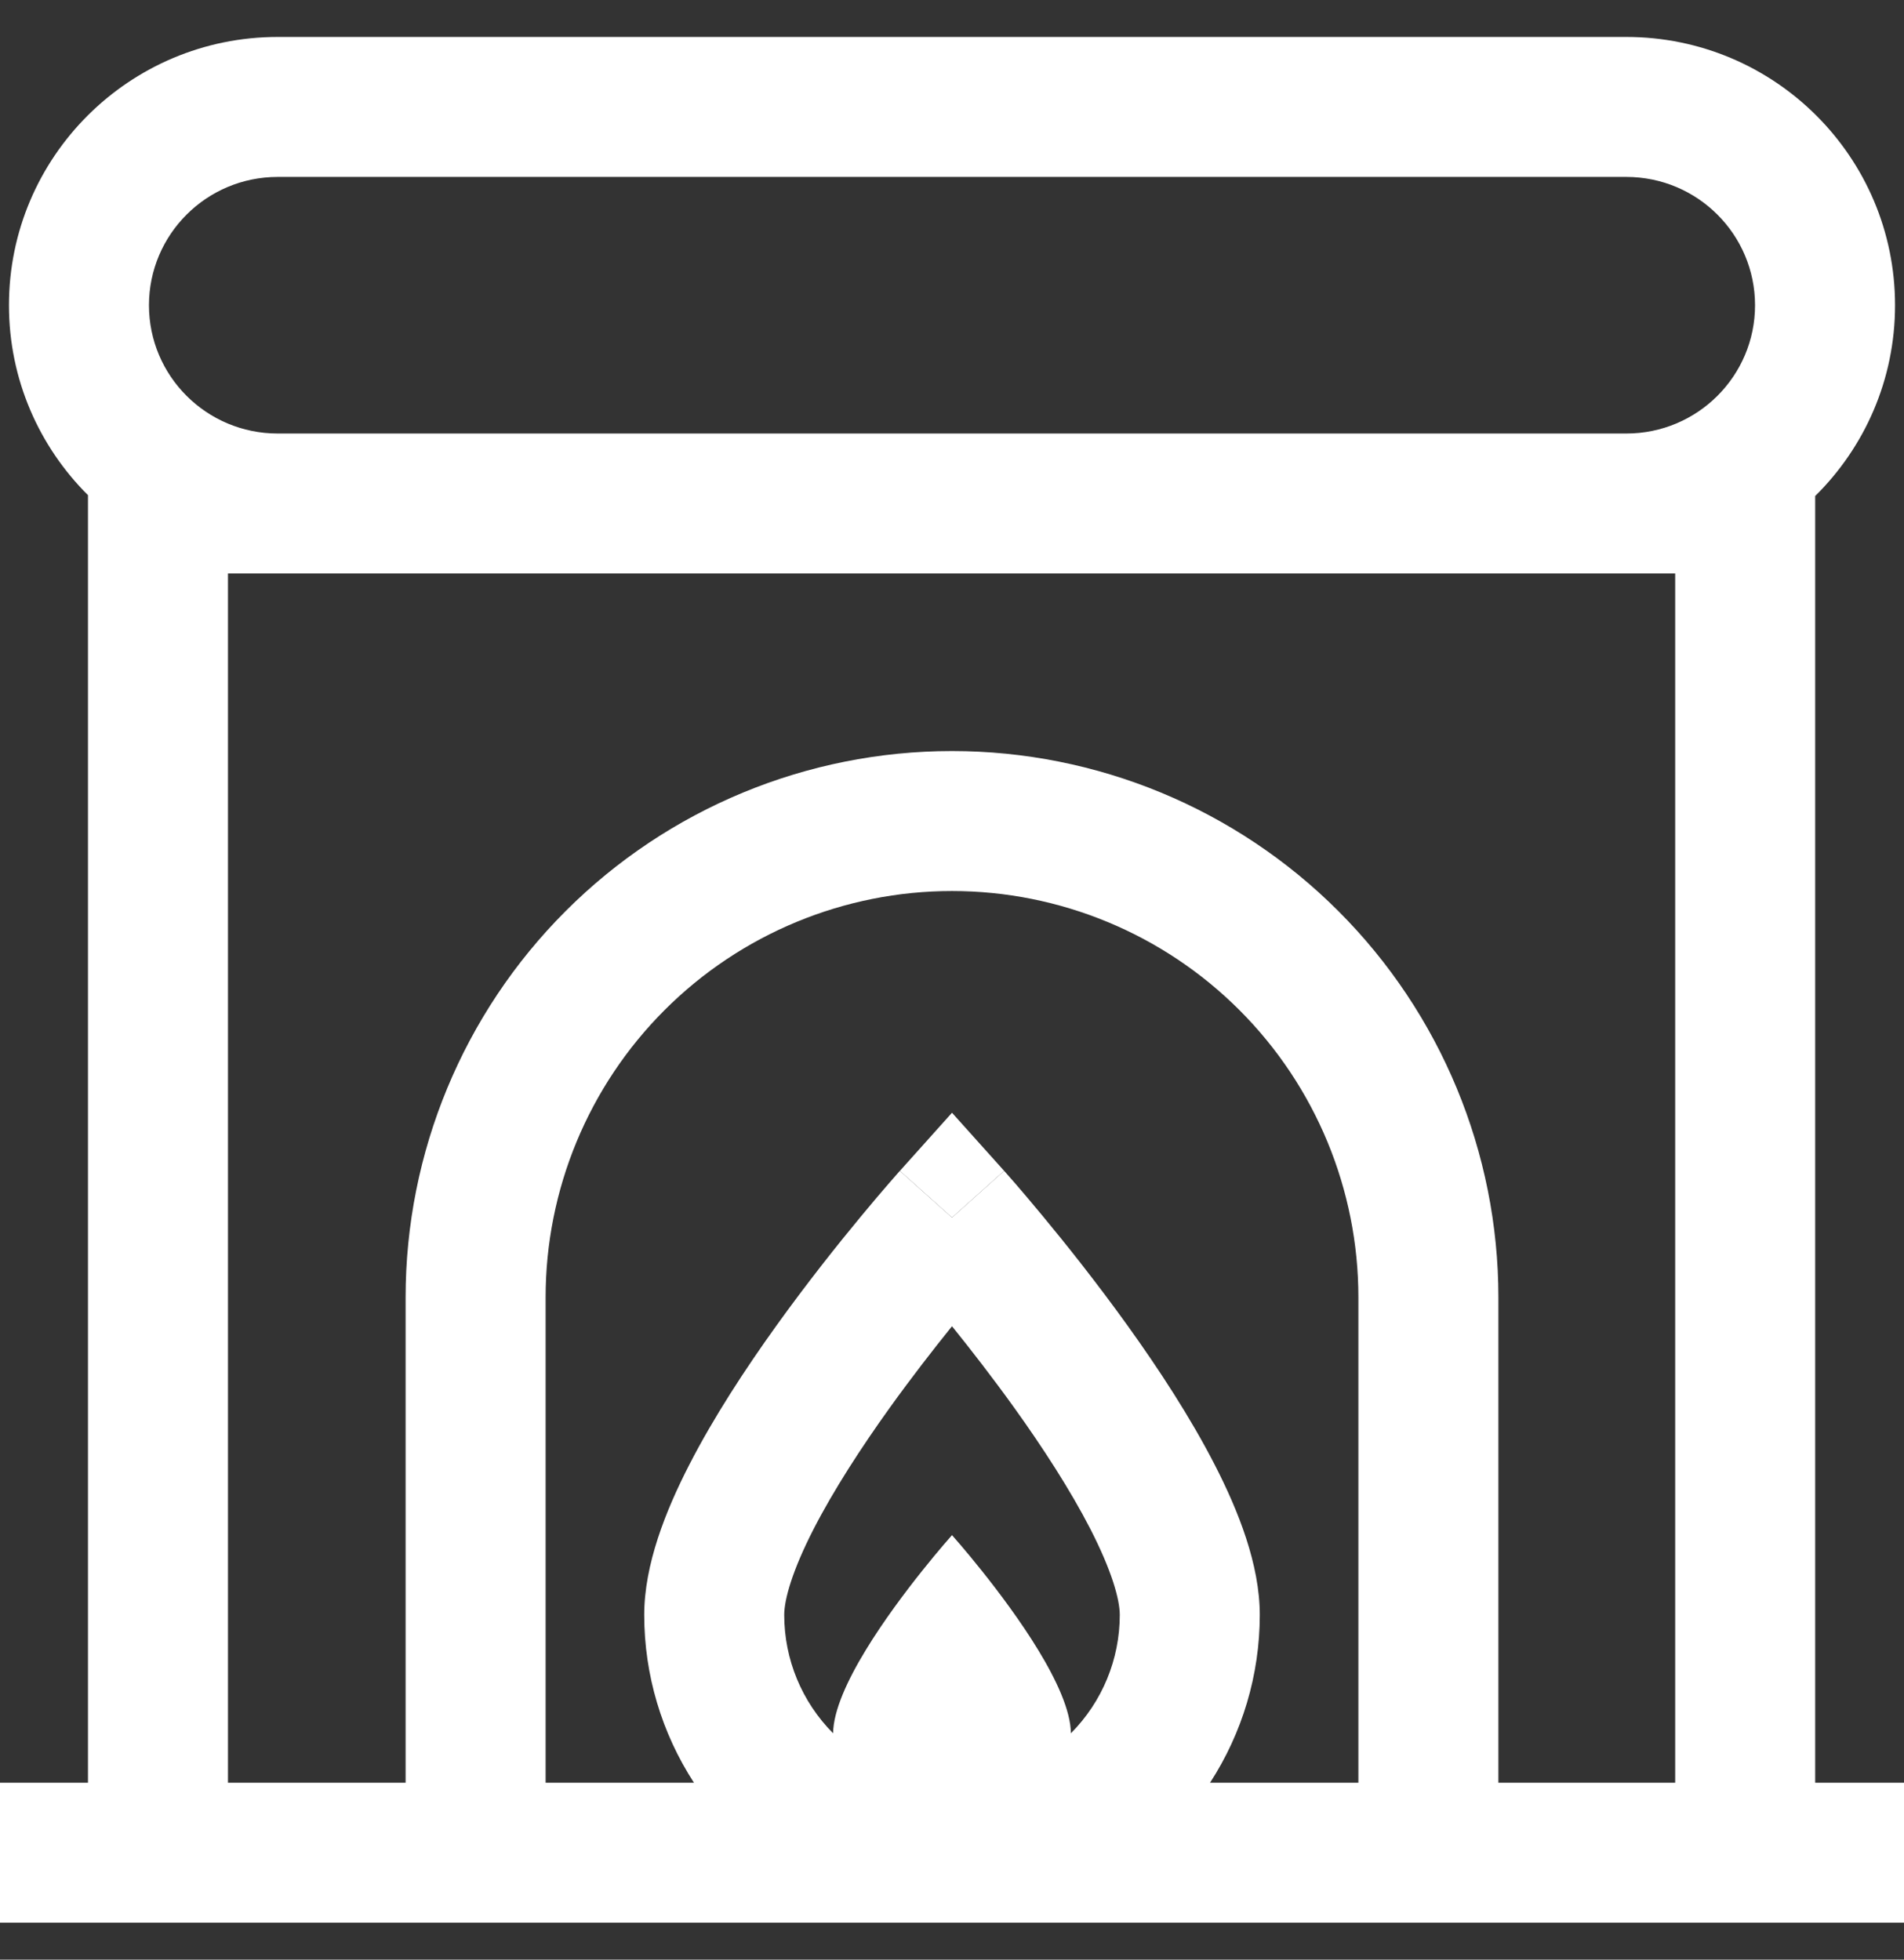 <svg width="34" height="35" viewBox="0 0 34 35" fill="none" xmlns="http://www.w3.org/2000/svg">
<rect x="0" y="0" width="34" height="35" fill="#333333" stroke="none"/>
<path d="M17 21.746L16.069 20.913L17 19.874L17.931 20.912L17 21.746Z" fill="white"/>
<path fill-rule="evenodd" clip-rule="evenodd" d="M4.959 0.66C2.311 0.66 0.16 2.803 0.16 5.452C0.16 6.778 0.7 7.977 1.571 8.844V31.84H0V34.34H34V31.84H32.414V8.859C33.294 7.991 33.84 6.785 33.84 5.452C33.84 2.803 31.689 0.66 29.041 0.66H4.959ZM2.66 5.452C2.66 4.189 3.687 3.16 4.959 3.16H29.041C30.313 3.16 31.34 4.189 31.34 5.452C31.34 6.714 30.313 7.743 29.041 7.743H4.959C3.687 7.743 2.66 6.714 2.66 5.452ZM29.914 31.84V10.243H4.071V31.84H7.243V23.172C7.243 20.584 8.271 18.102 10.101 16.272C11.93 14.442 14.412 13.414 17 13.414C19.588 13.414 22.07 14.442 23.899 16.272C25.729 18.102 26.757 20.584 26.757 23.172V31.84H29.914ZM17 15.914C15.075 15.914 13.229 16.679 11.868 18.04C10.507 19.401 9.743 21.247 9.743 23.172V31.84H12.392C11.817 30.954 11.504 29.915 11.504 28.843C11.504 27.942 11.888 26.981 12.305 26.168C12.742 25.315 13.312 24.446 13.861 23.681C14.414 22.911 14.963 22.222 15.374 21.726C15.579 21.478 15.751 21.276 15.873 21.136C15.933 21.066 15.981 21.011 16.015 20.973L16.054 20.929L16.065 20.917L16.068 20.914L16.069 20.913C16.069 20.912 16.069 20.912 17 21.746C17.931 20.912 17.931 20.912 17.931 20.912L17.935 20.917L17.946 20.929L17.985 20.973C18.019 21.011 18.067 21.066 18.128 21.136C18.249 21.276 18.421 21.478 18.626 21.726C19.037 22.222 19.586 22.911 20.139 23.681C20.688 24.446 21.258 25.315 21.695 26.168C22.112 26.981 22.496 27.942 22.496 28.843C22.496 29.915 22.183 30.954 21.608 31.84H24.257V23.172C24.257 21.247 23.493 19.401 22.132 18.04C20.771 16.679 18.925 15.914 17 15.914ZM15.461 29.469C15.132 30.009 14.881 30.553 14.877 30.957C14.318 30.396 14.004 29.636 14.004 28.843C14.004 28.564 14.15 28.048 14.529 27.309C14.888 26.61 15.38 25.852 15.892 25.138C16.279 24.6 16.667 24.1 17 23.687C17.333 24.1 17.721 24.6 18.108 25.138C18.62 25.852 19.112 26.61 19.471 27.309C19.85 28.048 19.996 28.564 19.996 28.843C19.996 29.636 19.682 30.396 19.123 30.957C19.119 30.553 18.868 30.009 18.539 29.469C17.91 28.436 17 27.418 17 27.418C17 27.418 16.09 28.436 15.461 29.469ZM17.343 31.26C17.343 31.26 17.343 31.259 17.343 31.258L17.344 31.254L17.343 31.26ZM16.657 31.26L16.656 31.254C16.657 31.258 16.658 31.26 16.657 31.26Z" fill="white"/>
</svg>
